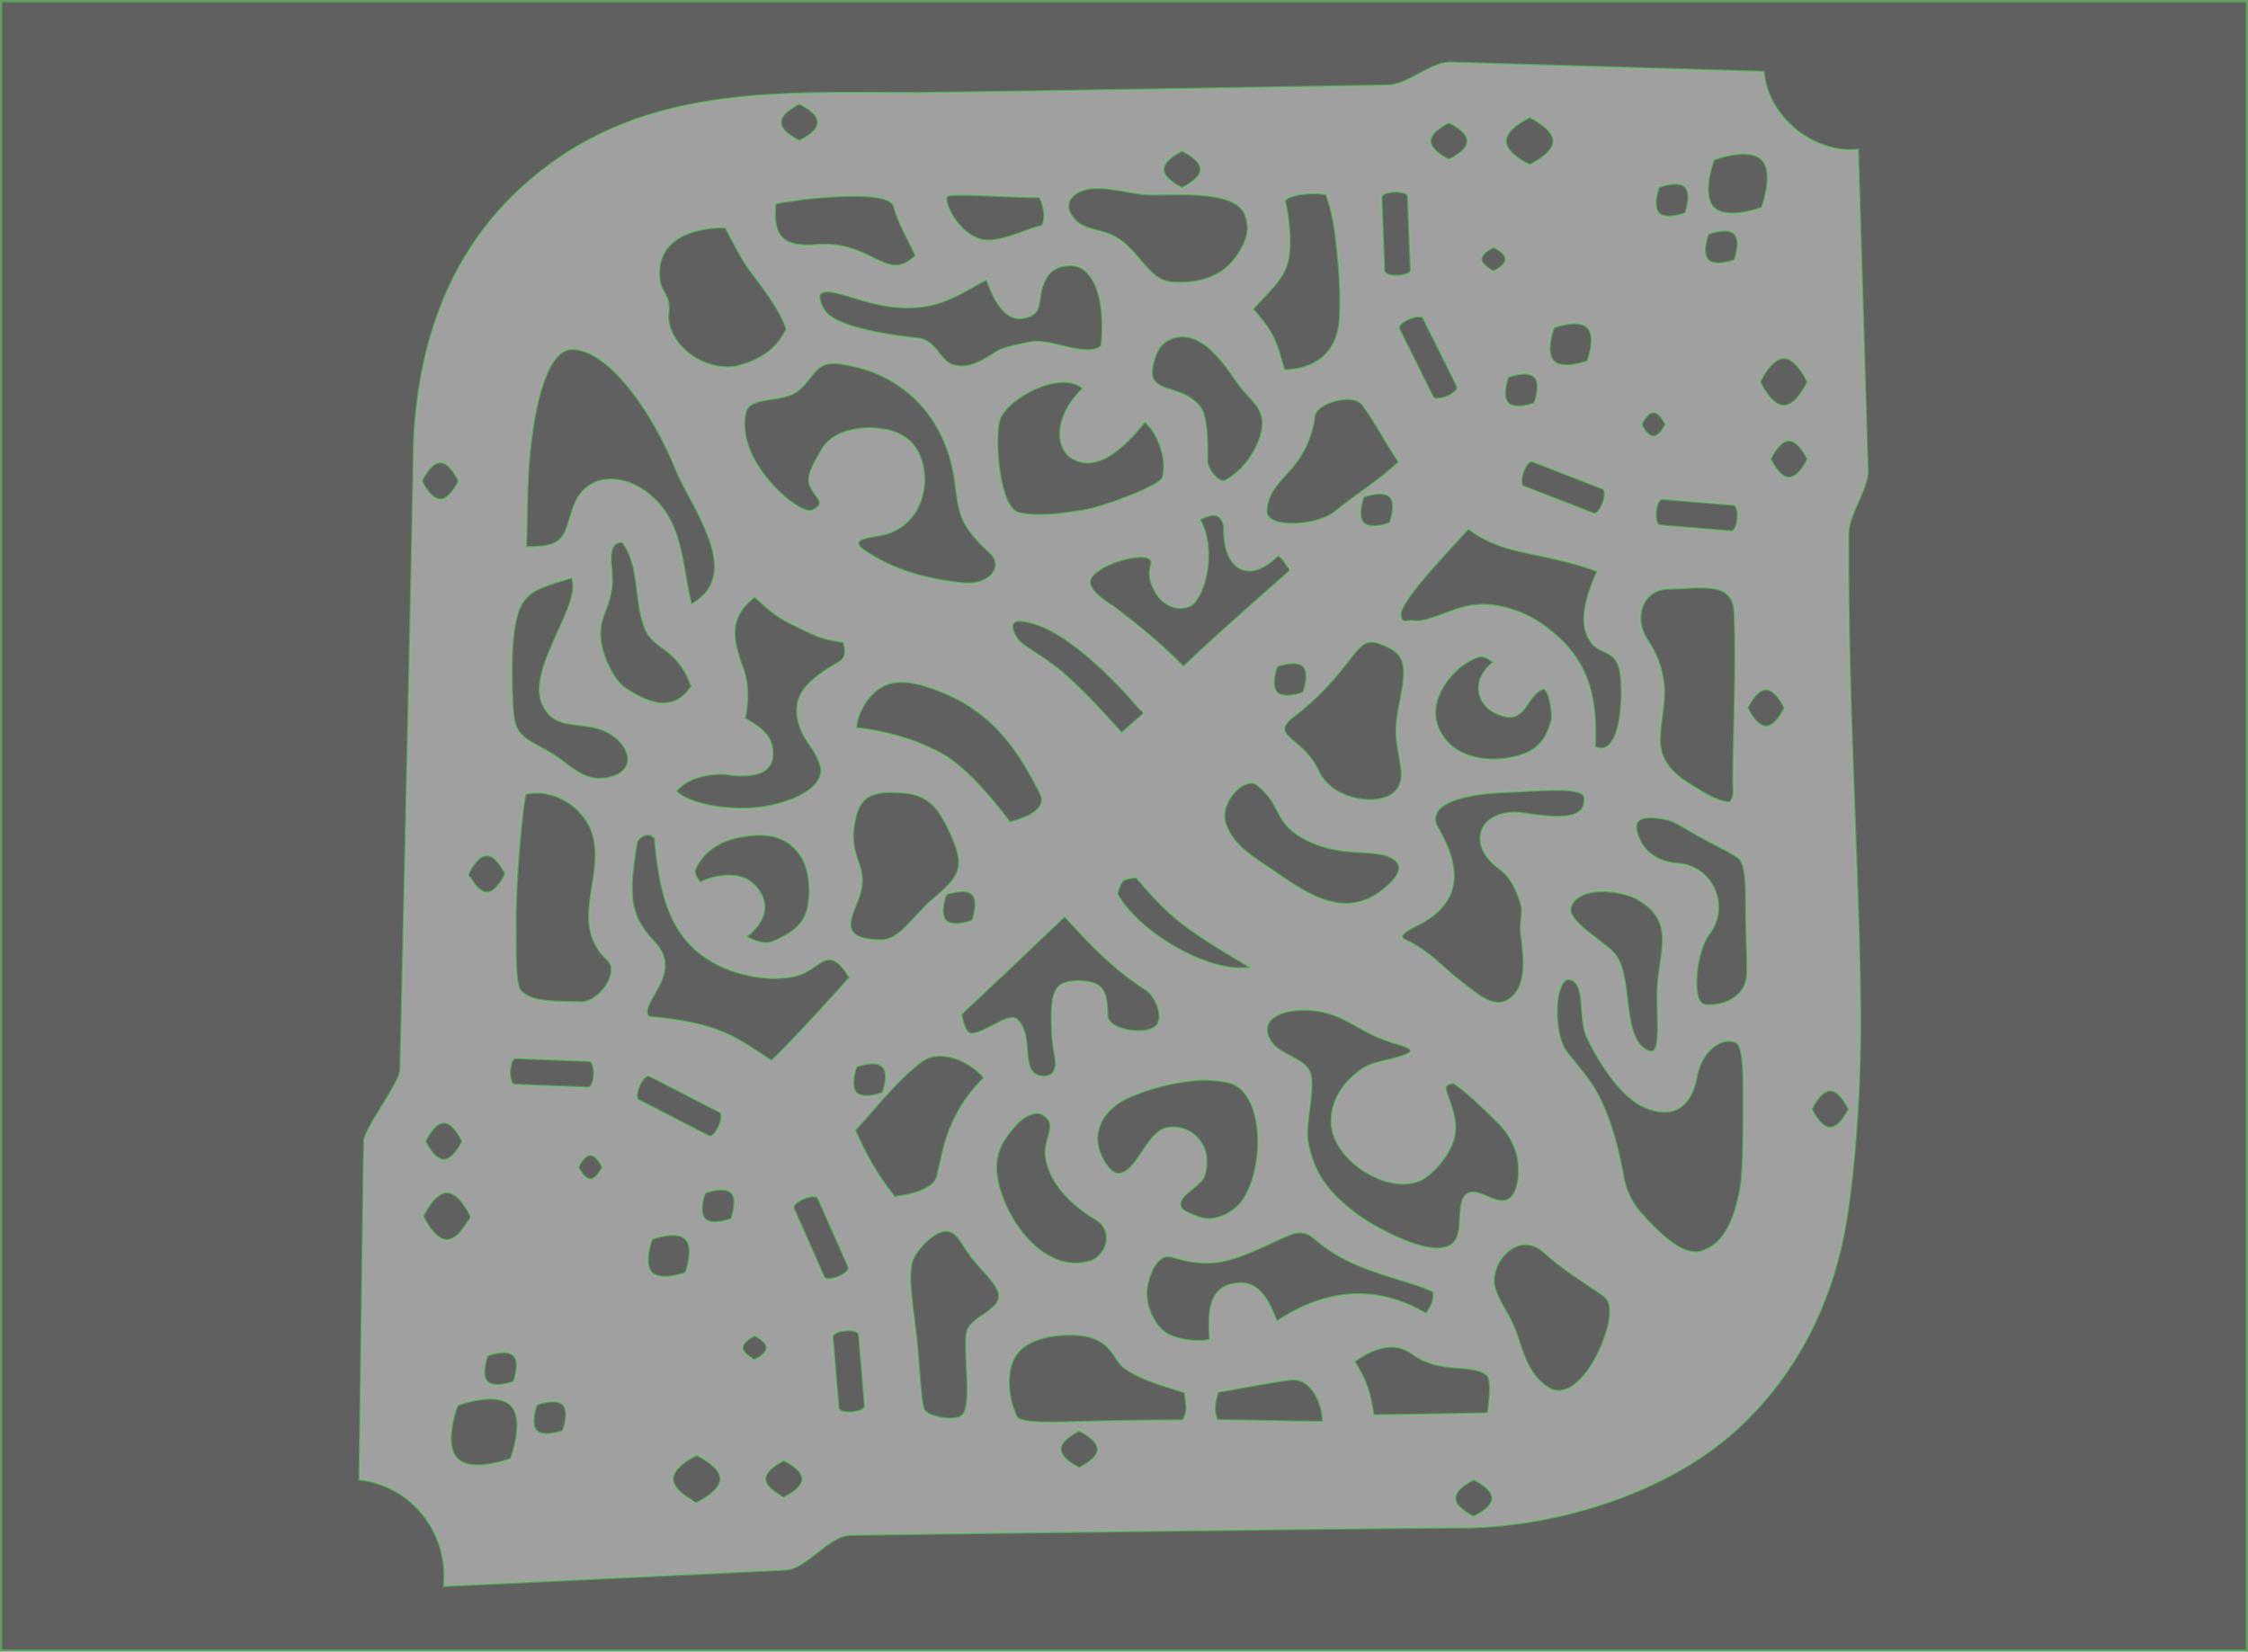 <svg xmlns="http://www.w3.org/2000/svg" viewBox="0 0 1025 753">
  <rect x="0" y="0" width="1025" height="753" fill="#808080" stroke="none"/>
  <title>FULL_MAP_SMALL</title>
  <g>
    <g style="opacity: 0.25">
      <path d="M.5.5v752h1024V.5ZM166.046,520.34c.326-6.048,16.276-26.407,16.557-32.577,0,0,5.846-255.478,6.166-286.158C190.857,155.881,205.112,115.086,238.861,84.71c51.653-46.492,114.783-42.291,179.481-42.341C437.089,42.355,632.973,38.969,632.973,38.969c9.338-.339,18.633-9.996,27.806-10.441l143.365,4.218c1.727,20.297,22.311,37.542,42.985,35.522L851.545,214.671c.223,7.842-8.714,20.085-8.776,28.141-.597,78.13,5.246,160.997,5.388,221.926.116,49.979-5.464,85.663-5.786,87.908-5.518,38.459-22.345,73.374-50.921,99.346-31.764,28.87-83.151,44.564-126.187,44.416-26.673-.091-277.805,3.333-277.805,3.333-9.877.484-19.659,15.278-29.283,15.88l-155.72,7.441c2.489-23.733-14.341-45.809-38.52-48.531Z" style="stroke: lime;stroke-miterlimit: 10"/>
      <g>
        <path d="M262.544,228.913c6.027-13.139,22.097-13.094,33.834-3.14,15.291,12.968,14.198,31.665,18.788,49.872,24.867-13.548.136-44.187-6.933-61.687-9.961-24.661-30.044-54.833-47.467-54.833-10.685,0-16.997,22.348-19.523,49.835-1.172,12.76-.922,29.566-1.455,40.426C260.868,250.025,256.762,241.518,262.544,228.913Z" style="stroke: lime;stroke-miterlimit: 10"/>
        <path d="M362.219,444.982c-9.588,2.129-22.679.481-33.541-4.569-23.816-11.073-27.758-33.842-30.044-58.038-2.133-3.383-6.579-1.785-8.21,1.238-4.985,28.208-2.115,35.093,8.388,46.474,12.978,14.064-8.533,27.779-2.963,33.529,33.007,2.967,40.282,9.97,55.941,20.119,11.828-11.24,35.67-38.041,35.67-38.041C377.033,428.841,374.602,442.233,362.219,444.982Z" style="stroke: lime;stroke-miterlimit: 10"/>
        <path d="M331.179,352.891s-14.946-1.493-22.946,7.713c4.74,5.241,18.14,8.171,31.166,8.07a62.579,62.579,0,0,0,21.863-4.24c8.77-3.529,14.906-9.042,12.799-15.706-2.105-6.659-6.295-10.463-8.406-15.311-3.093-7.099-3.215-14.487,1.956-20.295,3.607-4.052,8.527-7.52,14.756-11.038,3.076-1.738,3.662-4.421,2.36-9.413-10.805-1.491-13.081-3.113-22.543-7.666-8.3-3.994-11.074-6.651-18.039-13.008-12.793,9.918-9.967,20.122-5.511,32.58,2.929,8.188,2.359,16.514.889,22.966,8.682,4.934,13.333,8.902,12.622,17.447C351.153,356.903,331.179,352.891,331.179,352.891Z" style="stroke: lime;stroke-miterlimit: 10"/>
        <path d="M270.722,381.711c-3.03-12.747-17.198-22.825-31.052-19.803-1.185,2.639-5.027,39.711-4.566,62.754.093,4.653-.546,23.776,2.196,26.967,4.968,5.782,17.062,4.922,27.556,5.336,8.301.327,18.161-13.686,12.268-19.231C259.696,421.336,275.328,401.084,270.722,381.711Z" style="stroke: lime;stroke-miterlimit: 10"/>
        <path d="M422.07,312.765c-10.027-3.13-18.605-2.887-25.007,4.273-6.639,7.424-6.729,14.96-6.729,14.96s21.257,1.453,40.033,12.338c13.477,7.813,29.985,30.503,29.985,30.503s17.595-3.303,14.399-12.373C462.286,337.333,448.986,321.168,422.07,312.765Z" style="stroke: lime;stroke-miterlimit: 10"/>
        <path d="M426.337,409.258c13.061-10.817,13.806-15.585,5.807-32.175-4.587-9.514-9.601-14.819-19.923-15.69-10.118-.854-18.999-.692-21.854,9.945-5.515,20.543,6.698,22.133,1.126,37.802-3.305,9.295-10.193,19.522,10.607,19.524C410.456,428.664,416.778,417.175,426.337,409.258Z" style="stroke: lime;stroke-miterlimit: 10"/>
        <path d="M249.211,342.318c9.823,5.266,15.757,14.249,26.844,12.551,17.733-2.715,10.461-19.852-4.88-23.254-10.663-2.365-18.587-.133-23.527-10.136-8-16.201,18.625-46.332,13.038-58.209-12.187,3.983-20.573,5.036-24.275,15.135-3.66,9.985-3.256,27.708-2.94,38.472C233.979,334.148,235.354,334.89,249.211,342.318Z" style="stroke: lime;stroke-miterlimit: 10"/>
        <path d="M274.047,293.716c1.105,6.491,5.809,16.57,10.879,19.985,11.153,7.511,22.383,11.358,30.419-.733-6.756-19.251-18.023-15.972-21.867-28.331-4.228-13.594-1.74-26.393-9.6-37.564-8.533,0-4.178,11.87-4.978,19.939C277.73,278.806,271.996,281.664,274.047,293.716Z" style="stroke: lime;stroke-miterlimit: 10"/>
        <path d="M340.144,427.061s7.447,4.4,12.089,2.403c7.698-3.311,14.692-7.237,16.356-16.468,1.346-7.468.512-17.303-3.647-23.22-6.919-9.843-16.754-10.129-26.93-8.38-8.806,1.513-17.479,6.174-21.244,15.311-.714,1.733,2.4,5.608,2.4,5.608S335.679,394.214,344.5,404.184C355.57,416.695,340.144,427.061,340.144,427.061Z" style="stroke: lime;stroke-miterlimit: 10"/>
      </g>
      <g>
        <path d="M791.44,475.126c-7.665-2.981-16.016,5.473-17.785,15.314-2.649,14.745-11.407,20.183-24.889,13.708C738.499,499.217,728.335,482.944,723.7,472.814c-4.175-9.125-.154-25.291-8.178-26.348-6.756-.89-7.992,24.514-1.064,33.419,5.212,6.699,10.451,12.284,14.256,19.618,5.767,11.118,9.159,24.404,11.455,37.056a33.991,33.991,0,0,0,8.955,17.648c6.693,7.191,17.455,18.555,26.102,16.45,11.04-2.687,15.557-14.997,18.004-26.798,2.003-9.657,1.716-29.251,1.772-44.695C795.048,486.632,794.626,476.365,791.44,475.126Z" style="stroke: lime;stroke-miterlimit: 10"/>
        <path d="M648.144,420.757c-3.165,1.767-12.489,5.515-7.407,7.847,11.378,5.222,17.393,13.025,25.143,18.805,6.002,4.476,14.655,13.196,22.054,8.351,8.718-5.708,7.093-18.622,5.627-30.355-.601-4.811,1.191-9.424.018-13.26-3.547-11.608-7.707-14.497-10.459-16.595-8.285-6.318-9.686-13.756-6.354-19.049,2.592-4.117,9.606-6.815,16.94-5.773,13.834,1.966,29.867,4.349,28.749-7.048-.534-5.446-19.289-3.265-36.632-2.557-17.73.723-34.405,4.643-31.101,14.844C664.144,391.811,669.039,409.093,648.144,420.757Z" style="stroke: lime;stroke-miterlimit: 10"/>
        <path d="M758.532,312.075c.898,7.508-1.644,16.925-1.747,25.08-.115,9.104,5.293,15.345,13.91,20.565,5.17,3.132,11.987,7.936,17.977,8.114,2.498-2.556,1.65-5.798,1.661-8.777.092-23.038,1.684-54.915.522-78.313-.708-14.248-15.841-10.518-29.862-10.402-12.157.101-16.576,13.202-10.158,23.031C755.787,298.955,757.603,304.306,758.532,312.075Z" style="stroke: lime;stroke-miterlimit: 10"/>
        <path d="M644.571,283.173c5.656.909,14.539-4.237,24.094-6.604,11.172-2.767,25.397,1.754,34.321,8.039,20.905,14.723,25.24,31.841,24.242,55.954,13.16,6.171,13.561-29.65,10.978-36.769-2.847-7.847-8.523-5.531-12.684-11.135-5.364-7.225-3.417-18.169,2.903-32.268-10.336-3.885-21.855-6.209-32.69-8.488-10.197-2.144-18.788-5.166-26.214-10.939-12.579,13.588-31.837,34.059-30.954,39.558C639.277,284.942,641.425,282.668,644.571,283.173Z" style="stroke: lime;stroke-miterlimit: 10"/>
        <path d="M573.3,357.807c-5.561-4.439-18.223,7.918-14.356,18.295,3.797,10.19,13.302,15.186,23.586,22.301,14.422,9.977,31.303,21.003,48.37,7.116,7.832-6.372,8.916-10.939,4.741-13.827-7.865-5.441-22.341-.593-38.575-8.178C580.137,375.604,585.567,367.598,573.3,357.807Z" style="stroke: lime;stroke-miterlimit: 10"/>
        <path d="M628.648,293.182c-8.325-2.984-10.299,4.944-22.15,18.052a126.436,126.436,0,0,1-16.556,15.254c-3.348,2.596-4.564,4.45-4.411,6.114.402,4.362,10.21,7.425,15.691,19.142,3.95,8.444,13.545,12.556,22.095,12.977,8.892.437,16.654-3.176,15.761-13.145-.677-7.557-2.963-13.687-2.195-21.726.929-9.734,4.314-19.295,3.082-26.348C638.984,297.895,635.407,295.605,628.648,293.182Z" style="stroke: lime;stroke-miterlimit: 10"/>
        <path d="M764.944,393.769c15.467.89,24.356,19.227,14.044,32.402-5.494,7.02-8.533,31.333-1.483,32.045,7.855.793,18.749-3.228,19.171-14.078.24-6.163-.377-17.157-.504-27.759-.117-9.811.39-19.285-2.508-24.286-1.272-2.194-11.688-6.842-18.999-10.963-6.531-3.681-11.288-6.941-14.877-7.656-13.932-2.775-16.152,1.346-11.911,10.079C750.758,389.485,757.35,393.332,764.944,393.769Z" style="stroke: lime;stroke-miterlimit: 10"/>
        <path d="M681.042,301.905s-3.511-2.854-5.891-2.72c-2.164.122-7.702,3.173-10.473,5.746-8.84,8.208-14.96,20.632-5.807,32.252,6.08,7.719,17.95,10.398,28.682,8.576,11.793-2.002,17.098-6.623,19.911-17.209.845-3.18-1.255-15.552-4.03-14.48-8.472,3.274-7.467,17.803-21.807,10.801C674.003,321.149,670.338,310.257,681.042,301.905Z" style="stroke: lime;stroke-miterlimit: 10"/>
        <path d="M746.491,409.824c-6.757-3.868-26.068-6.713-30.223,3.344-2.867,6.938,16.141,16.425,20.41,22.438,8.153,11.482,2.103,39.185,15.438,43.737,6.429,2.195,2.712-19.594,3.96-31.807C757.765,431.006,762.989,419.268,746.491,409.824Z" style="stroke: lime;stroke-miterlimit: 10"/>
      </g>
      <g>
        <path d="M401.744,195.621c12.33,1.608,17.55,8.799,19.174,17.838,2.33,12.97-4.25,28.28-20.607,30.689-7.35,1.083-12.669,2.555-6.034,7.018,13.655,9.184,28.998,13.224,45.333,14.777,11.276,1.072,18.885-7.512,11.733-14.064-6.655-6.098-10.116-10.512-12.111-14.868-2.49-5.438-2.697-10.786-3.983-19.209-4.353-28.501-23.983-48.184-52.104-52.074-11.393-1.576-11.46,5.553-19.002,12.026-7.191,6.171-22.398,2.143-24.259,10.292-1.483,6.499-.101,15.014,5.26,23.775,5.588,9.132,16.169,19.569,23.53,21.094,2.143.444,5.092-2.108,5.224-3.304.289-2.632-4.934-6.035-4.992-10.8-.05-4.139,4.242-10.84,5.638-13.397C379.384,196.555,391.638,194.303,401.744,195.621Z" style="stroke: lime;stroke-miterlimit: 10"/>
        <path d="M404.093,139.351c-12.849-1.974-25.875-8.77-29.759-5.737-2.071,1.618.659,6.826,2.105,8.69,5.896,7.597,33.068,11.182,42.075,12.013,8.028.74,10.038,10.225,15.526,12.026,8.107,2.661,14.599-2.376,20.684-6.091,3.106-1.897,11.348-3.415,15.702-4.273,8.293-1.635,25.401,7.523,31.767,1.78,1.052-7.748,1.655-29.672-9.367-35.725-3.181-1.747-11.493-1.755-15.052,3.442-5.906,8.626-1.6,15.708-7.941,18.515-8.842,3.914-15.088-2.709-19.911-16.616-7.362,3.556-13.98,8.492-23.225,11.057C420.618,140.12,413.403,140.782,404.093,139.351Z" style="stroke: lime;stroke-miterlimit: 10"/>
        <path d="M493.906,177.106c-10.252-9.137-35.58,4.637-38.332,14.71-2.268,8.303-.264,40.362,9.244,42.168,9.882,1.878,19.518.204,28.834-1.175,9.648-1.428,35.404-11.351,36.503-14.972,2.46-8.106-2.151-20.916-8.204-25.586-12.125,15.147-22.858,21.935-32.36,17.013C480.926,204.775,480.571,189.756,493.906,177.106Z" style="stroke: lime;stroke-miterlimit: 10"/>
        <path d="M511.381,110.007c8.548,6.349,13.113,17.854,22.431,18.702,9.646.878,22.604-.661,30.41-12.209,4.427-6.55,6.289-12.387,3.332-19.187-5.073-11.666-35.497-8.08-45.166-8.748-5.895-.407-15.641-3.138-23.396-2.838-9.463.366-15.982,6.808-9.009,14.469C495.313,106.056,502.851,103.671,511.381,110.007Z" style="stroke: lime;stroke-miterlimit: 10"/>
        <path d="M599.284,189.862a44.32,44.32,0,0,1-8.209,20.748c-5.892,7.683-13.253,12.663-13.627,22.286-.333,8.572,23.239,7.09,31.29.48,9.76-8.014,19.693-13.8,29.154-22.782-6.097-8.78-10.624-18.263-16.735-26.215C616.931,178.879,600.021,183.438,599.284,189.862Z" style="stroke: lime;stroke-miterlimit: 10"/>
        <path d="M571.21,140.931c9.812,11.145,10.652,14.759,14.286,27.863,10.917-.303,17.395-4.435,21.112-9.748,3.104-4.437,4.282-9.267,4.509-17.455a207.782,207.782,0,0,0-1.294-26.875c-.858-8.632-1.875-17.148-5.09-26.177-4.711-.772-14.218-.819-18.99,2.663,1.957,8.402,2.828,18.256,1.875,25.362C586.239,126.839,578.867,132.064,571.21,140.931Z" style="stroke: lime;stroke-miterlimit: 10"/>
        <path d="M582.204,253.626c-13.763,13.207-24.582,4.977-24.015-13.482-1.433-7.492-6.494-5.565-11.241-3.41,8.479,15.079,1.482,37.07-4.599,39.59-5.38,2.229-12.358-.424-15.648-6.873-1.877-3.68-3.264-6.459-1.757-12.409,1.849-7.301-24.017-.913-27.688,6.713-2.599,5.397,10.029,12.574,10.029,12.574s20.439,15.033,32.237,27.773c16.023-15.318,48.745-43.895,48.745-43.895S583.881,252.017,582.204,253.626Z" style="stroke: lime;stroke-miterlimit: 10"/>
        <path d="M304.737,142.805c-1.402,12.983,14.859,27.003,30.933,24.331,10.201-2.486,18.165-7.212,22.993-16.972-2.722-9.473-12.886-21.666-17.606-28.282-3.269-4.581-10.246-18.244-10.246-18.244S298.1,102.096,300.639,127.258C301.316,133.973,305.685,134.023,304.737,142.805Z" style="stroke: lime;stroke-miterlimit: 10"/>
        <path d="M538.761,153.371c-4.893.188-9.723,2.369-12.033,8.976-6.915,19.779,11.136,10.925,20.546,23.452,3.137,4.176,3.18,15.632,3.151,24.301-.013,3.899,5.286,10.725,8.636,8.883,9.3-5.115,16.182-16.876,16.707-25.028.573-8.903-6.599-12.189-12.125-20.449C555.833,161.832,547.764,153.025,538.761,153.371Z" style="stroke: lime;stroke-miterlimit: 10"/>
        <path d="M372.293,111.71c25.719-2.047,31.788,18.089,45.263,4.866-3.545-7.952-7.961-15.021-9.945-22.551-2.349-8.919-46.994-2.966-54.044-1.306C351.789,109.098,358.385,112.817,372.293,111.71Z" style="stroke: lime;stroke-miterlimit: 10"/>
        <path d="M471.374,284.192c-10.497-3.073-11.259.207-8.296,6.022,2.553,5.012,14.222,9.139,25.719,20.414,7.627,6.755,22.613,23.615,22.613,23.615l10.098-8.898S493.592,290.696,471.374,284.192Z" style="stroke: lime;stroke-miterlimit: 10"/>
        <path d="M447.078,109.217c8.229,2.223,20.049-4.51,28.231-6.291,1.727-4.428.778-8.517-1.209-13.056-15.632,0-41.498-2.251-42.43-.237C430.098,93.032,437.316,106.58,447.078,109.217Z" style="stroke: lime;stroke-miterlimit: 10"/>
      </g>
      <g>
        <path d="M596.167,520.023c2.606,15.065,9.354,23.578,21.524,33.001,7.558,5.852,39.453,24.398,46.32,11.996,3.322-5.999.012-18.008,5.368-20.829,4.499-2.369,11.015,4.051,16.499,3.317,7.684-1.029,7.674-16.662,5.291-23.075-3.077-8.282-6.75-11.484-11.52-16.031-4.522-4.31-10.03-10.044-16.951-14.764-1.948.425-3.832.939-3.564,2.767.583,3.975,4.619,10.799,4.332,18.434-.247,6.583-4.601,14.482-12.312,20.967-13.295,11.18-40.932-4.186-43.719-21.383-1.949-12.025,6.34-23.313,16.439-28.509,5.51-2.835,30.394-5.302,13.687-9.912-18.597-5.131-22.742-13.55-38.244-15.398-11.582-1.38-24.302,2.249-21.253,11.483,3.103,9.398,16.568,9.491,19.207,17.054C599.645,495.951,594.896,512.675,596.167,520.023Z" style="stroke: lime;stroke-miterlimit: 10"/>
        <path d="M650.334,599.026c2.537-3.921,3.767-6.408,3.312-10.198-2.332-.935-4.83-2.112-7.428-2.952-7.597-2.454-15.332-4.598-22.784-7.411-8.384-3.165-16.412-7.177-23.484-13.429-4.107-3.631-7.619-4.058-12.553-1.933-10.609,4.571-20.564,10.185-31.028,12.009-6.861,1.196-13.941.357-21.566-2.054-7.594-2.401-11.009,8.81-11.853,13.546-1.293,7.259,2.421,16.589,8.172,20.864,4.44,3.3,15.071,4.861,20.572,3.369-.449-10.466-1.246-22.535,9.672-25.22,11.325-2.785,16.278,5.129,20.749,16.917,11.595-7.703,23.39-12.005,35.265-12.453C628.329,589.668,639.345,592.532,650.334,599.026Z" style="stroke: lime;stroke-miterlimit: 10"/>
        <path d="M512.215,623.187c-5.253-4.138-5.226-14.73-24.556-14.73-8.657,0-17.92,2.065-23.092,7.533-6.203,6.557-5.725,20.233-1.059,29.877,1.747,3.61,18.134,2.68,35.301,2.237,18.051-.465,36.963-.541,40.619-.541,2.709-5.17,1.215-7.787.815-12.782C531.635,632.047,519.32,628.784,512.215,623.187Z" style="stroke: lime;stroke-miterlimit: 10"/>
        <path d="M538.837,551.148c.903,1.331,8.428,4.477,11.53,4.629,5.116.25,13.275-2.736,17.6-10.504,9.419-16.916,7.768-49.066-8.46-51.966-9.552-1.707-14.835-1.151-23.358.359A102.465,102.465,0,0,0,516.418,499.491c-11.732,4.623-17.218,13.278-16.007,22.104.727,5.295,5.489,13.681,9.6,13.53,8.579-.315,12.827-19.076,22.222-20.83,10.531-1.965,21.333,7.655,16.711,22.076C547.514,540.835,535.036,545.547,538.837,551.148Z" style="stroke: lime;stroke-miterlimit: 10"/>
        <path d="M497.788,448.073c6.132,1.588,6.89,6.583,7.127,15.069.189,6.755,18.35,9.384,22.519,4.391,3.488-4.178-.622-13.66-5.096-16.497-14.173-8.989-24.971-20.236-36.859-33.351-16.114,15.394-47.17,44.626-47.17,44.626s1.172,7.763,3.674,8.783c4.848,1.976,17.507-9.73,21.57-6.29,6.242,5.284,3.403,16.771,6.4,22.669,2.203,4.334,8.736,4.051,10.311,1.543,2.874-4.577-.348-8.595-.55-19.401-.136-7.289-.657-15.324,2.742-19.41C485.112,447.013,492.807,446.783,497.788,448.073Z" style="stroke: lime;stroke-miterlimit: 10"/>
        <path d="M729.248,589.31c-8.888-6.094-16.893-10.884-24.92-18.242-12.48-11.44-26.182,5.689-22.712,16.407,2.248,6.944,6.87,12.576,9.29,19.22,3.451,9.473,5.365,19.533,14.661,25.813,8.608,5.815,18.199-4.587,23.82-16.919,3.345-7.339,5.742-15.361,4.427-21.056C733.204,591.891,731.267,590.693,729.248,589.31Z" style="stroke: lime;stroke-miterlimit: 10"/>
        <path d="M431.67,561.178c-5.701-.368-14.404,8.82-15.915,14.159-2.071,7.319.515,20.919,1.929,34.046,1.73,16.063,2.055,31.419,3.801,33.697,2.407,3.141,14.396,5.421,17.533,2.023,4.833-5.236-.237-31.66,2.193-38.588,2.164-6.172,14.059-8.781,14.4-15.489.252-4.957-7.962-11.858-12.475-17.778C438.215,566.794,436.756,561.506,431.67,561.178Z" style="stroke: lime;stroke-miterlimit: 10"/>
        <path d="M427.388,536.193c1.787-7.432,3.099-15.196,6.001-22.01,4.048-9.505,7.93-15.085,15.347-22.823-6.542-7.993-20.165-13.524-28.282-7.624-12.555,9.127-24.825,25.843-30.685,31.401,5.097,11.559,9.735,20.006,18.019,30.492C407.789,545.629,425.417,544.39,427.388,536.193Z" style="stroke: lime;stroke-miterlimit: 10"/>
        <path d="M496.075,575.392c8.795-2.167,12.37-14.361,3.507-19.582-11.461-6.751-20.967-16.698-22.672-28.361-1.215-8.315,6.08-14.63-1.184-19.192-4.079-2.561-9.597,1.346-12.472,4.452-9.401,10.155-11.524,18.669-6.219,33.134C463.088,562.349,478.384,579.751,496.075,575.392Z" style="stroke: lime;stroke-miterlimit: 10"/>
        <path d="M643.912,617.147c-7.93-5.801-17.372-3.079-26.421,3.559,5.211,8.36,7.027,13.439,8.739,24.488,19.044-.1,52.187-.857,52.187-.857s2.483-15.063-.373-17.431C671.095,621.143,656.785,626.564,643.912,617.147Z" style="stroke: lime;stroke-miterlimit: 10"/>
        <path d="M588.519,628.952c-10.183,1.217-22.67,3.886-33.145,5.594-1.559,4.317-2.323,8.866-.316,12.957,15.614,0,30.896.712,48.134.712C603.191,639.259,597.571,627.87,588.519,628.952Z" style="stroke: lime;stroke-miterlimit: 10"/>
        <path d="M509.477,407.815c10.098,17.811,42.345,36.587,60.82,33.281-32.29-19.238-36.679-23.132-52.158-41.064,0,0-4.879.377-6.1,1.353C510.689,402.465,509.11,407.596,509.477,407.815Z" style="stroke: lime;stroke-miterlimit: 10"/>
      </g>
      <g>
        <path d="M382.274,641.89c.288,3.35,12.403,2.305,12.115-1.046-.146-1.702-2.549-30.619-2.696-32.32-.288-3.35-12.403-2.305-12.115,1.046C379.725,611.272,382.127,640.189,382.274,641.89Z" style="stroke: lime;stroke-miterlimit: 10"/>
        <path d="M323.235,518.004c3.09,1.317,7.852-9.887,4.762-11.204-1.569-.669-30.315-15.644-31.884-16.313-3.09-1.317-7.852,9.887-4.762,11.204C292.92,502.36,321.665,517.335,323.235,518.004Z" style="stroke: lime;stroke-miterlimit: 10"/>
        <path d="M375.634,582.127c1.259,3.117,12.532-1.448,11.273-4.565-.639-1.583-13.13-29.56-13.769-31.144-1.259-3.117-12.532,1.448-11.273,4.565C362.504,552.567,374.995,580.544,375.634,582.127Z" style="stroke: lime;stroke-miterlimit: 10"/>
        <path d="M235.243,482.401c-3.355-.137-3.849,12.03-.494,12.167,1.704.069,31.662,1.208,33.366,1.278,3.355.137,3.849-12.03.494-12.167C266.905,483.609,236.947,482.471,235.243,482.401Z" style="stroke: lime;stroke-miterlimit: 10"/>
      </g>
      <g>
        <path d="M790.322,230.143c3.35.288,2.305,12.403-1.046,12.115-1.702-.146-30.619-2.549-32.32-2.696-3.35-.288-2.305-12.403,1.046-12.115C759.704,227.593,788.621,229.996,790.322,230.143Z" style="stroke: lime;stroke-miterlimit: 10"/>
        <path d="M664.436,176.103c1.317,3.09-9.887,7.852-11.204,4.762-.669-1.569-14.644-29.315-15.313-30.884-1.317-3.09,9.887-7.852,11.204-4.762C649.792,146.789,663.767,174.534,664.436,176.103Z" style="stroke: lime;stroke-miterlimit: 10"/>
        <path d="M730.598,222.666c3.173,1.112-.86,12.586-4.033,11.474-1.612-.565-30.142-11.733-31.754-12.297-3.173-1.112.86-12.586,4.033-11.474C700.456,210.934,728.986,222.102,730.598,222.666Z" style="stroke: lime;stroke-miterlimit: 10"/>
        <path d="M629.833,90.112c-.137-3.355,12.03-3.849,12.167-.494.069,1.704,1.208,31.662,1.278,33.366.137,3.355-12.03,3.849-12.167.494C631.041,121.773,629.902,91.816,629.833,90.112Z" style="stroke: lime;stroke-miterlimit: 10"/>
      </g>
      <g>
        <path d="M843,505.65s-3.806,8.5-8.5,8.5-8.5-8.5-8.5-8.5,3.806-8.5,8.5-8.5S843,505.65,843,505.65Z" style="stroke: lime;stroke-miterlimit: 10"/>
        <path d="M813.732,322.745s-3.806,8.5-8.5,8.5-8.5-8.5-8.5-8.5,3.806-8.5,8.5-8.5S813.732,322.745,813.732,322.745Z" style="stroke: lime;stroke-miterlimit: 10"/>
        <path d="M671.971,691.515s8.5-3.806,8.5-8.5-8.5-8.5-8.5-8.5-8.5,3.806-8.5,8.5S671.971,691.515,671.971,691.515Z" style="stroke: lime;stroke-miterlimit: 10"/>
        <path d="M492.066,669.247s8.5-3.806,8.5-8.5-8.5-8.5-8.5-8.5-8.5,3.806-8.5,8.5S492.066,669.247,492.066,669.247Z" style="stroke: lime;stroke-miterlimit: 10"/>
        <path d="M824.232,209.293s-3.806,8.5-8.5,8.5-8.5-8.5-8.5-8.5,3.806-8.5,8.5-8.5S824.232,209.293,824.232,209.293Z" style="stroke: lime;stroke-miterlimit: 10"/>
        <path d="M699.667,171.817c3.319,3.319,0,12.021,0,12.021s-8.701,3.319-12.021,0,0-12.021,0-12.021S696.347,168.497,699.667,171.817Z" style="stroke: lime;stroke-miterlimit: 10"/>
        <path d="M669.178,64.327c0,4.694-8.5,8.5-8.5,8.5s-8.5-3.806-8.5-8.5,8.5-8.5,8.5-8.5S669.178,59.633,669.178,64.327Z" style="stroke: lime;stroke-miterlimit: 10"/>
        <path d="M768.417,85.223c3.319,3.319,0,12.021,0,12.021s-8.701,3.319-12.021,0,0-12.021,0-12.021S765.097,81.904,768.417,85.223Z" style="stroke: lime;stroke-miterlimit: 10"/>
        <path d="M790.883,106.596c3.319,3.319,0,12.021,0,12.021s-8.701,3.319-12.021,0,0-12.021,0-12.021S787.563,103.276,790.883,106.596Z" style="stroke: lime;stroke-miterlimit: 10"/>
        <path d="M686.55,118.162c0,3.069-5.556,5.556-5.556,5.556s-5.556-2.488-5.556-5.556,5.556-5.556,5.556-5.556S686.55,115.094,686.55,118.162Z" style="stroke: lime;stroke-miterlimit: 10"/>
        <path d="M759.463,193.496s-2.488,5.556-5.556,5.556-5.556-5.556-5.556-5.556,2.488-5.556,5.556-5.556S759.463,193.496,759.463,193.496Z" style="stroke: lime;stroke-miterlimit: 10"/>
        <path d="M723.855,149.303c4.254,4.254,0,15.405,0,15.405s-11.151,4.254-15.405,0,0-15.405,0-15.405S719.601,145.049,723.855,149.303Z" style="stroke: lime;stroke-miterlimit: 10"/>
        <path d="M708.336,64.327c0,6.016-10.893,10.893-10.893,10.893s-10.893-4.877-10.893-10.893,10.893-10.893,10.893-10.893S708.336,58.311,708.336,64.327Z" style="stroke: lime;stroke-miterlimit: 10"/>
        <path d="M824.232,174.114s-4.877,10.893-10.893,10.893-10.893-10.893-10.893-10.893,4.877-10.893,10.893-10.893S824.232,174.114,824.232,174.114Z" style="stroke: lime;stroke-miterlimit: 10"/>
        <path d="M803.339,72.754c6.057,6.057,0,21.933,0,21.933s-15.876,6.057-21.933,0,0-21.933,0-21.933S797.282,66.697,803.339,72.754Z" style="stroke: lime;stroke-miterlimit: 10"/>
        <path d="M193.865,520.3s3.806-8.5,8.5-8.5,8.5,8.5,8.5,8.5-3.806,8.5-8.5,8.5S193.865,520.3,193.865,520.3Z" style="stroke: lime;stroke-miterlimit: 10"/>
        <path d="M321.43,543.755s8.701-3.319,12.021,0,0,12.021,0,12.021-8.701,3.319-12.021,0S321.43,543.755,321.43,543.755Z" style="stroke: lime;stroke-miterlimit: 10"/>
        <path d="M348.919,674.265c0-4.694,8.5-8.5,8.5-8.5s8.5,3.806,8.5,8.5-8.5,8.5-8.5,8.5S348.919,678.96,348.919,674.265Z" style="stroke: lime;stroke-miterlimit: 10"/>
        <path d="M244.68,652.369c-3.319-3.319,0-12.021,0-12.021s8.701-3.319,12.021,0,0,12.021,0,12.021S247.999,655.689,244.68,652.369Z" style="stroke: lime;stroke-miterlimit: 10"/>
        <path d="M222.214,629.997c-3.319-3.319,0-12.021,0-12.021s8.701-3.319,12.021,0,0,12.021,0,12.021S225.533,633.316,222.214,629.997Z" style="stroke: lime;stroke-miterlimit: 10"/>
        <path d="M338.547,614.43c0-3.069,5.556-5.556,5.556-5.556s5.556,2.488,5.556,5.556-5.556,5.556-5.556,5.556S338.547,617.499,338.547,614.43Z" style="stroke: lime;stroke-miterlimit: 10"/>
        <path d="M263.634,532.097s2.488-5.556,5.556-5.556,5.556,5.556,5.556,5.556-2.488,5.556-5.556,5.556S263.634,532.097,263.634,532.097Z" style="stroke: lime;stroke-miterlimit: 10"/>
        <path d="M297.242,564.884s11.151-4.254,15.405,0,0,15.405,0,15.405-11.151,4.254-15.405,0S297.242,564.884,297.242,564.884Z" style="stroke: lime;stroke-miterlimit: 10"/>
        <path d="M306.76,674.265c0-6.016,10.893-10.893,10.893-10.893s10.893,4.877,10.893,10.893-10.893,10.893-10.893,10.893S306.76,680.282,306.76,674.265Z" style="stroke: lime;stroke-miterlimit: 10"/>
        <path d="M192.865,554.479s4.877-10.893,10.893-10.893,10.893,10.893,10.893,10.893S209.774,565.372,203.758,565.372,192.865,554.479,192.865,554.479Z" style="stroke: lime;stroke-miterlimit: 10"/>
        <path d="M208.502,640.65s17.694-6.75,24.444,0,0,24.444,0,24.444-17.694,6.75-24.444,0S208.502,640.65,208.502,640.65Z" style="stroke: lime;stroke-miterlimit: 10"/>
        <path d="M390.461,498.267c3.319,3.319,12.021,0,12.021,0s3.319-8.701,0-12.021-12.021,0-12.021,0S387.141,494.947,390.461,498.267Z" style="stroke: lime;stroke-miterlimit: 10"/>
        <path d="M431.32,419.788c3.319,3.319,12.021,0,12.021,0s3.319-8.701,0-12.021-12.021,0-12.021,0S428.001,416.468,431.32,419.788Z" style="stroke: lime;stroke-miterlimit: 10"/>
        <path d="M594.278,315.776s3.319-8.701,0-12.021-12.021,0-12.021,0-3.319,8.701,0,12.021S594.278,315.776,594.278,315.776Z" style="stroke: lime;stroke-miterlimit: 10"/>
        <path d="M633.731,238.474s3.319-8.701,0-12.021-12.021,0-12.021,0-3.319,8.701,0,12.021S633.731,238.474,633.731,238.474Z" style="stroke: lime;stroke-miterlimit: 10"/>
        <path d="M364.471,64.265s8.5-3.806,8.5-8.5-8.5-8.5-8.5-8.5-8.5,3.806-8.5,8.5S364.471,64.265,364.471,64.265Z" style="stroke: lime;stroke-miterlimit: 10"/>
        <path d="M538.971,85.705s8.5-3.806,8.5-8.5-8.5-8.5-8.5-8.5-8.5,3.806-8.5,8.5S538.971,85.705,538.971,85.705Z" style="stroke: lime;stroke-miterlimit: 10"/>
        <path d="M200.721,227.765c4.694,0,8.5-8.5,8.5-8.5s-3.806-8.5-8.5-8.5-8.5,8.5-8.5,8.5S196.027,227.765,200.721,227.765Z" style="stroke: lime;stroke-miterlimit: 10"/>
        <path d="M221.971,406.919c4.694,0,8.5-8.5,8.5-8.5s-3.806-8.5-8.5-8.5-8.5,8.5-8.5,8.5S217.277,406.919,221.971,406.919Z" style="stroke: lime;stroke-miterlimit: 10"/>
      </g>
    </g>
    <path id="MAP" d="M851.545,214.671,847.13,68.268c-20.674,2.02-41.259-15.225-42.985-35.522L660.779,28.527c-9.173.445-18.468,10.102-27.806,10.441,0,0-195.884,3.386-214.631,3.401-64.697.049-127.828-4.151-179.481,42.34-33.748,30.376-48.004,71.171-50.091,116.895-.32,30.68-6.166,286.158-6.166,286.158-.281,6.17-16.231,26.529-16.557,32.577l-2.11,154.19c24.179,2.722,41.009,24.798,38.52,48.531L358.176,715.621c9.624-.602,19.406-15.396,29.283-15.88,0,0,251.132-3.424,277.805-3.333,43.036.148,94.423-15.546,126.187-44.416,28.576-25.972,45.403-60.887,50.921-99.346.322-2.245,5.903-37.929,5.786-87.908-.142-60.929-5.985-143.795-5.388-221.926C842.831,234.755,851.768,222.513,851.545,214.671ZM781.406,72.754s15.877-6.057,21.933,0,0,21.933,0,21.933-15.876,6.057-21.933,0S781.406,72.754,781.406,72.754ZM778.862,106.596s8.701-3.32,12.021,0c3.319,3.319,0,12.021,0,12.021s-8.701,3.319-12.021,0S778.862,106.596,778.862,106.596Zm10.415,135.661c-1.702-.146-30.619-2.549-32.321-2.696-3.35-.288-2.305-12.403,1.046-12.115,1.702.146,30.619,2.549,32.32,2.696C793.673,230.431,792.627,242.546,789.277,242.257Zm-32.881-157.034s8.701-3.319,12.021,0,0,12.021,0,12.021-8.701,3.319-12.021,0C753.076,93.925,756.396,85.223,756.396,85.223Zm-2.49,102.716c3.069,0,5.556,5.556,5.556,5.556s-2.488,5.556-5.556,5.556-5.556-5.556-5.556-5.556S750.838,187.939,753.906,187.939Zm7.088,80.403c14.021-.116,29.154-3.846,29.862,10.402,1.162,23.398-.43,55.276-.522,78.313-.012,2.979.836,6.221-1.661,8.777-5.99-.179-12.807-4.982-17.977-8.114-8.617-5.22-14.025-11.461-13.91-20.565.103-8.155,2.645-17.572,1.747-25.08-.93-7.769-2.745-13.12-7.696-20.702C744.419,281.545,748.838,268.443,760.995,268.342ZM726.565,234.14c-1.612-.565-30.142-11.733-31.754-12.297-3.173-1.112.86-12.585,4.033-11.474,1.612.565,30.142,11.733,31.754,12.297C733.771,223.778,729.738,235.252,726.565,234.14Zm-38.919-50.302c-3.319-3.32,0-12.021,0-12.021s8.701-3.319,12.021,0,0,12.021,0,12.021S690.965,187.157,687.646,183.838Zm36.209-34.535c4.254,4.254,0,15.405,0,15.405s-11.151,4.254-15.405,0,0-15.405,0-15.405S719.601,145.049,723.855,149.303Zm-26.412-95.869s10.893,4.877,10.893,10.893-10.893,10.893-10.893,10.893-10.893-4.877-10.893-10.893S697.443,53.434,697.443,53.434Zm-16.45,59.172s5.556,2.488,5.556,5.556-5.556,5.556-5.556,5.556-5.556-2.488-5.556-5.556S680.993,112.606,680.993,112.606Zm14.742,139.297c10.834,2.278,22.353,4.603,32.69,8.488-6.32,14.099-8.267,25.043-2.903,32.268,4.161,5.604,9.836,3.288,12.684,11.135,2.583,7.119,2.183,42.94-10.978,36.769.999-24.113-3.336-41.231-24.242-55.954-8.924-6.285-23.148-10.806-34.321-8.039-9.555,2.366-18.437,7.512-24.094,6.604-3.146-.505-5.294,1.769-6.005-2.652-.883-5.498,18.376-25.97,30.954-39.558C676.947,246.737,685.538,249.759,695.735,251.903ZM752.116,479.343c-13.334-4.552-7.285-32.255-15.438-43.737-4.27-6.013-23.277-15.499-20.41-22.438,4.155-10.056,23.466-7.212,30.223-3.344,16.498,9.444,11.274,21.181,9.585,37.712C754.828,459.749,758.544,481.538,752.116,479.343Zm-68.995-83.794c2.751,2.098,6.912,4.987,10.459,16.595,1.172,3.836-.62,8.449-.018,13.26,1.466,11.733,3.091,24.646-5.627,30.355-7.399,4.845-16.052-3.875-22.054-8.351-7.75-5.78-13.765-13.583-25.143-18.805-5.082-2.333,4.242-6.08,7.407-7.847,20.895-11.663,16-28.946,6.578-44.791-3.304-10.201,13.371-14.12,31.101-14.844,17.343-.708,36.098-2.889,36.632,2.557,1.118,11.396-14.915,9.014-28.749,7.048-7.334-1.042-14.348,1.656-16.94,5.773C673.435,381.793,674.835,389.231,683.121,395.549Zm-85.852,93.592c-2.639-7.564-16.104-7.656-19.207-17.054-3.049-9.234,9.671-12.864,21.253-11.483,15.502,1.848,19.647,10.267,38.244,15.398,16.707,4.61-8.177,7.077-13.687,9.912-10.099,5.196-18.389,16.484-16.439,28.509,2.788,17.197,30.424,32.563,43.719,21.383,7.711-6.485,12.065-14.384,12.312-20.967.287-7.635-3.749-14.459-4.332-18.434-.268-1.828,1.616-2.342,3.564-2.767,6.921,4.72,12.429,10.454,16.951,14.764,4.77,4.546,8.443,7.748,11.52,16.031,2.382,6.413,2.393,22.046-5.291,23.075-5.484.734-12-5.686-16.499-3.317-5.356,2.82-2.046,14.83-5.368,20.829-6.867,12.402-38.762-6.144-46.32-11.996-12.17-9.423-18.917-17.936-21.524-33.001C594.896,512.675,599.645,495.951,597.269,489.141Zm-65.036,25.154c-9.395,1.753-13.644,20.514-22.222,20.829-4.111.151-8.873-8.235-9.6-13.53-1.211-8.826,4.275-17.481,16.007-22.104a102.471,102.471,0,0,1,19.73-5.825c8.523-1.51,13.807-2.066,23.358-.359,16.228,2.9,17.879,35.05,8.46,51.966-4.325,7.768-12.484,10.754-17.6,10.504-3.102-.151-10.626-3.297-11.53-4.629-3.801-5.6,8.677-10.313,10.108-14.777C553.567,521.951,542.765,512.33,532.233,514.296Zm-52.52-44.681c.202,10.806,3.424,14.824.55,19.401-1.575,2.508-8.109,2.791-10.311-1.543-2.997-5.898-.158-17.385-6.4-22.669-4.063-3.44-16.722,8.266-21.57,6.29-2.502-1.02-3.674-8.783-3.674-8.783s31.056-29.232,47.17-44.626c11.888,13.115,22.687,24.362,36.859,33.351,4.474,2.838,8.585,12.32,5.096,16.497-4.169,4.993-22.33,2.364-22.519-4.391-.237-8.486-.995-13.481-7.127-15.069-4.982-1.29-12.676-1.06-15.333,2.132C479.056,454.29,479.577,462.325,479.713,469.614ZM402.1,428.663c-20.801-.002-13.913-10.229-10.607-19.524,5.572-15.669-6.641-17.258-1.126-37.802,2.856-10.637,11.737-10.799,21.854-9.945,10.322.871,15.336,6.177,19.923,15.69,7.999,16.59,7.253,21.358-5.807,32.175C416.778,417.175,410.456,428.664,402.1,428.663Zm.381,69.604s-8.701,3.32-12.021,0c-3.319-3.319,0-12.021,0-12.021s8.701-3.319,12.021,0S402.481,498.266,402.481,498.266ZM365.656,333.417c2.112,4.848,6.301,8.652,8.406,15.311,2.107,6.664-4.029,12.177-12.799,15.706a62.579,62.579,0,0,1-21.863,4.24c-13.026.101-26.425-2.829-31.166-8.07,8-9.206,22.946-7.713,22.946-7.713s19.974,4.012,20.965-7.902c.711-8.545-3.94-12.513-12.622-17.447,1.47-6.452,2.04-14.778-.889-22.966-4.456-12.457-7.282-22.662,5.511-32.58,6.965,6.357,9.739,9.014,18.039,13.008,9.462,4.554,11.738,6.175,22.543,7.667,1.302,4.992.716,7.675-2.36,9.413-6.229,3.518-11.148,6.986-14.756,11.038C362.44,318.93,362.563,326.317,365.656,333.417ZM344.5,404.184c-8.821-9.97-25.333-1.869-25.333-1.869s-3.114-3.875-2.4-5.608c3.765-9.136,12.439-13.798,21.244-15.311,10.176-1.748,20.011-1.463,26.93,8.38,4.159,5.917,4.993,15.752,3.647,23.22-1.663,9.231-8.658,13.157-16.356,16.468-4.642,1.997-12.089-2.403-12.089-2.403S355.57,416.695,344.5,404.184ZM283.878,247.072c7.86,11.171,5.372,23.97,9.6,37.564,3.844,12.359,15.111,9.08,21.867,28.331-8.036,12.092-19.265,8.245-30.419.733-5.07-3.414-9.774-13.494-10.879-19.985-2.051-12.052,3.684-14.909,4.853-26.705C279.7,258.942,275.344,247.072,283.878,247.072Zm90.667-41.659c-1.397,2.557-5.689,9.258-5.638,13.397.058,4.765,5.281,8.167,4.992,10.8-.131,1.196-3.08,3.748-5.224,3.304-7.361-1.525-17.942-11.962-23.53-21.094-5.361-8.761-6.743-17.276-5.26-23.775,1.86-8.149,17.068-4.121,24.259-10.292,7.542-6.473,7.609-13.602,19.002-12.026,28.122,3.891,47.752,23.573,52.104,52.074,1.286,8.422,1.493,13.771,3.983,19.209,1.995,4.357,5.456,8.771,12.111,14.868,7.152,6.553-.457,15.136-11.733,14.064-16.335-1.552-31.678-5.593-45.333-14.777-6.635-4.462-1.316-5.935,6.034-7.018,16.357-2.409,22.938-17.719,20.607-30.689-1.624-9.039-6.844-16.23-19.174-17.838C391.638,194.303,379.383,196.555,374.544,205.413Zm115.048,3.851c9.502,4.922,20.234-1.866,32.36-17.013,6.053,4.67,10.664,17.48,8.204,25.586-1.099,3.622-26.855,13.544-36.503,14.972-9.316,1.379-18.952,3.053-28.834,1.175-9.508-1.807-11.512-33.865-9.244-42.168,2.751-10.073,28.079-23.847,38.332-14.71C480.571,189.756,480.926,204.775,489.592,209.264Zm139.056,83.917c6.759,2.423,10.336,4.713,11.316,10.32,1.233,7.053-2.152,16.614-3.082,26.348-.767,8.038,1.518,14.169,2.195,21.726.893,9.969-6.869,13.583-15.761,13.145-8.55-.421-18.145-4.532-22.095-12.977-5.481-11.717-15.289-14.78-15.691-19.142-.153-1.665,1.063-3.518,4.411-6.114a126.438,126.438,0,0,0,16.556-15.254C618.35,298.126,620.323,290.198,628.648,293.182Zm-6.938-66.729s8.701-3.319,12.021,0,0,12.021,0,12.021-8.701,3.319-12.021,0C618.391,235.154,621.711,226.453,621.711,226.453Zm-27.433,89.323s-8.701,3.319-12.021,0,0-12.021,0-12.021,8.701-3.32,12.021,0C597.597,307.074,594.278,315.776,594.278,315.776Zm-54.756-11.675c-11.798-12.739-32.237-27.773-32.237-27.773s-12.628-7.177-10.029-12.574c3.672-7.625,29.537-14.013,27.688-6.713-1.507,5.95-.12,8.729,1.757,12.409,3.289,6.449,10.268,9.102,15.648,6.873,6.081-2.52,13.079-24.511,4.599-39.59,4.747-2.155,9.808-4.082,11.241,3.41-.567,18.459,10.252,26.689,24.015,13.482,1.678-1.61,6.064,6.58,6.064,6.58S555.545,288.783,539.522,304.101Zm-27.483,97.284c1.221-.976,6.1-1.353,6.1-1.353,15.479,17.933,19.868,21.826,52.158,41.064-18.475,3.306-50.723-15.471-60.821-33.281C509.11,407.596,510.689,402.465,512.039,401.385Zm-23.243-90.756C477.3,299.354,465.631,295.226,463.078,290.215c-2.963-5.816-2.2-9.095,8.296-6.022,22.218,6.504,50.133,41.154,50.133,41.154l-10.098,8.898S496.423,317.384,488.796,310.629Zm86.972-116.673c-.525,8.152-7.407,19.913-16.707,25.028-3.35,1.842-8.648-4.984-8.636-8.883.029-8.669-.015-20.126-3.151-24.302-9.41-12.526-27.462-3.672-20.546-23.452,2.31-6.607,7.14-8.788,12.033-8.976,9.003-.347,17.072,8.461,24.882,20.135C569.17,181.766,576.342,185.052,575.769,193.956ZM474.751,362.465c3.197,9.07-14.399,12.373-14.399,12.373s-16.508-22.69-29.985-30.503c-18.776-10.885-40.033-12.338-40.033-12.338s.09-7.536,6.729-14.96c6.403-7.16,14.981-7.403,25.007-4.273C448.986,321.168,462.286,337.333,474.751,362.465ZM431.32,407.767s8.701-3.319,12.021,0c3.319,3.32,0,12.021,0,12.021s-8.701,3.319-12.021,0S431.32,407.767,431.32,407.767ZM558.944,376.102c-3.867-10.377,8.795-22.734,14.356-18.295,12.267,9.792,6.837,17.798,23.766,25.707,16.234,7.585,30.71,2.738,38.575,8.178,4.175,2.888,3.091,7.454-4.741,13.827-17.067,13.886-33.948,2.861-48.37-7.116C572.246,391.288,562.741,386.292,558.944,376.102Zm122.682-51.23c14.341,7.002,13.336-7.526,21.808-10.801,2.775-1.073,4.875,11.3,4.03,14.48-2.813,10.587-8.118,15.207-19.911,17.209-10.732,1.822-22.602-.858-28.682-8.576-9.153-11.62-3.033-24.044,5.808-32.252,2.771-2.573,8.309-5.624,10.473-5.746,2.38-.134,5.891,2.72,5.891,2.72C670.338,310.257,674.003,321.149,681.626,324.871ZM660.678,55.827s8.5,3.806,8.5,8.5-8.5,8.5-8.5,8.5-8.5-3.806-8.5-8.5S660.678,55.827,660.678,55.827Zm-11.554,89.392c.669,1.569,14.644,29.315,15.313,30.884,1.317,3.089-9.887,7.852-11.204,4.762-.669-1.569-14.644-29.315-15.313-30.884C636.602,146.892,647.806,142.13,649.123,145.219Zm-7.124-55.602c.069,1.704,1.208,31.662,1.278,33.366.137,3.355-12.03,3.849-12.167.494-.069-1.704-1.208-31.662-1.278-33.366C629.696,86.757,641.863,86.262,642,89.617Zm-20.842,94.761c6.111,7.952,10.638,17.436,16.735,26.215-9.461,8.982-19.394,14.768-29.154,22.782-8.051,6.611-31.623,8.092-31.29-.48.374-9.623,7.736-14.603,13.627-22.286a44.32,44.32,0,0,0,8.209-20.748C600.021,183.438,616.931,178.879,621.158,184.378ZM585.743,91.202c4.772-3.482,14.279-3.435,18.99-2.663,3.215,9.029,4.232,17.545,5.09,26.177a207.799,207.799,0,0,1,1.294,26.875c-.227,8.188-1.405,13.018-4.509,17.455-3.717,5.313-10.195,9.445-21.112,9.748-3.635-13.104-4.474-16.718-14.286-27.863,7.657-8.867,15.029-14.092,16.408-24.367C588.572,109.458,587.7,99.604,585.743,91.202ZM538.971,68.704s8.5,3.806,8.5,8.5-8.5,8.5-8.5,8.5-8.5-3.806-8.5-8.5S538.971,68.704,538.971,68.704Zm-39.98,17.023c7.755-.3,17.501,2.431,23.396,2.838,9.669.668,40.093-2.918,45.166,8.748,2.957,6.8,1.095,12.637-3.332,19.187-7.805,11.548-20.764,13.086-30.41,12.209-9.318-.848-13.883-12.352-22.431-18.702-8.53-6.336-16.068-3.952-21.399-9.81C483.009,92.535,489.527,86.094,498.991,85.728Zm-67.321,3.906c.931-2.014,26.798.237,42.43.237,1.988,4.538,2.936,8.628,1.209,13.056-8.182,1.78-20.003,8.514-28.232,6.29C437.316,106.58,430.099,93.032,431.67,89.634Zm-4.973,48.8c9.245-2.565,15.863-7.501,23.225-11.057,4.823,13.907,11.069,20.53,19.911,16.616,6.341-2.807,2.035-9.889,7.941-18.515,3.558-5.197,11.871-5.189,15.052-3.442,11.022,6.053,10.419,27.976,9.367,35.725-6.366,5.742-23.473-3.415-31.767-1.78-4.353.858-12.596,2.376-15.702,4.273-6.085,3.716-12.577,8.752-20.684,6.091-5.488-1.801-7.498-11.285-15.526-12.026-9.007-.831-36.179-4.416-42.075-12.013-1.447-1.864-4.176-7.073-2.105-8.69,3.884-3.034,16.91,3.762,29.759,5.737C413.403,140.782,420.618,140.12,426.698,138.433ZM364.471,47.265s8.5,3.806,8.5,8.5-8.5,8.5-8.5,8.5-8.5-3.806-8.5-8.5S364.471,47.265,364.471,47.265ZM353.567,92.72c7.05-1.66,51.695-7.613,54.044,1.306,1.984,7.529,6.4,14.598,9.945,22.551-13.475,13.223-19.545-6.913-45.263-4.866C358.385,112.817,351.789,109.098,353.567,92.72ZM330.811,103.639s6.977,13.663,10.246,18.244c4.72,6.616,14.884,18.808,17.606,28.281-4.828,9.761-12.791,14.486-22.993,16.972-16.074,2.672-32.335-11.348-30.933-24.331.948-8.783-3.421-8.833-4.098-15.548C298.1,102.096,330.811,103.639,330.811,103.639Zm-89.567,105.321c2.526-27.487,8.838-49.835,19.523-49.835,17.422,0,37.505,30.172,47.467,54.833,7.069,17.5,31.8,48.14,6.933,61.687-4.59-18.207-3.496-36.904-18.788-49.872-11.738-9.955-27.807-10-33.834,3.14-5.782,12.605-1.676,21.112-22.756,20.473C240.322,238.526,240.072,221.72,241.244,208.96ZM235.243,482.401c1.704.069,31.662,1.208,33.366,1.278,3.355.137,2.861,12.303-.494,12.167-1.704-.069-31.662-1.208-33.366-1.278C231.394,494.431,231.888,482.264,235.243,482.401Zm-13.272-92.483c4.694,0,8.5,8.5,8.5,8.5s-3.806,8.5-8.5,8.5-8.5-8.5-8.5-8.5S217.277,389.919,221.971,389.919Zm-21.25-179.153c4.694,0,8.5,8.5,8.5,8.5s-3.806,8.5-8.5,8.5-8.5-8.5-8.5-8.5S196.027,210.765,200.721,210.765Zm10.144,309.534s-3.806,8.5-8.5,8.5-8.5-8.5-8.5-8.5,3.806-8.5,8.5-8.5S210.865,520.3,210.865,520.3Zm-18,34.179s4.877-10.893,10.893-10.893,10.893,10.893,10.893,10.893S209.774,565.372,203.758,565.372,192.865,554.479,192.865,554.479Zm40.082,110.615s-17.694,6.75-24.444,0,0-24.444,0-24.444,17.694-6.75,24.444,0S232.946,665.094,232.946,665.094Zm1.288-35.097s-8.701,3.319-12.021,0,0-12.021,0-12.021,8.701-3.319,12.021,0S234.235,629.997,234.235,629.997Zm22.466,22.372s-8.701,3.319-12.021,0,0-12.021,0-12.021,8.701-3.319,12.021,0S256.701,652.369,256.701,652.369Zm12.49-114.716c-3.069,0-5.556-5.556-5.556-5.556s2.488-5.556,5.556-5.556,5.556,5.556,5.556,5.556S272.259,537.653,269.19,537.653Zm-4.335-80.689c-10.493-.413-22.587.447-27.556-5.336-2.742-3.191-2.103-22.314-2.196-26.967-.46-23.043,3.381-60.115,4.566-62.754,13.854-3.022,28.021,7.056,31.052,19.803,4.606,19.373-11.026,39.625,6.401,56.023C283.017,443.278,273.156,457.291,264.856,456.964Zm11.2-102.095c-11.088,1.698-17.021-7.285-26.844-12.551-13.857-7.428-15.232-8.17-15.74-25.441-.316-10.763-.721-28.487,2.94-38.471,3.702-10.099,12.089-11.153,24.275-15.135,5.587,11.877-21.038,42.008-13.038,58.209,4.94,10.003,12.863,7.772,23.527,10.136C286.516,335.017,293.789,352.154,276.056,354.869Zm14.368,28.744c1.631-3.023,6.077-4.62,8.21-1.238,2.287,24.196,6.228,46.964,30.044,58.038,10.862,5.05,23.952,6.698,33.541,4.569,12.383-2.75,14.815-16.141,25.24.712,0,0-23.842,26.801-35.67,38.041-15.659-10.149-22.933-17.152-55.941-20.119-5.57-5.75,15.941-19.465,2.963-33.529C288.309,418.706,285.438,411.821,290.423,383.613ZM296.113,490.487c1.569.669,30.315,15.644,31.884,16.313,3.09,1.317-1.673,12.521-4.762,11.204-1.569-.669-30.315-15.644-31.884-16.313C288.261,500.374,293.023,489.171,296.113,490.487Zm1.129,89.802c-4.254-4.254,0-15.405,0-15.405s11.151-4.254,15.405,0,0,15.405,0,15.405S301.496,584.544,297.242,580.29Zm20.412,104.869s-10.893-4.877-10.893-10.893,10.893-10.893,10.893-10.893,10.893,4.877,10.893,10.893S317.654,685.159,317.654,685.159Zm15.797-129.383s-8.701,3.32-12.021,0c-3.319-3.319,0-12.021,0-12.021s8.701-3.319,12.021,0S333.451,555.776,333.451,555.776Zm10.652,64.211s-5.556-2.488-5.556-5.556,5.556-5.556,5.556-5.556,5.556,2.488,5.556,5.556S344.103,619.987,344.103,619.987Zm13.316,62.779s-8.5-3.806-8.5-8.5,8.5-8.5,8.5-8.5,8.5,3.806,8.5,8.5S357.419,682.765,357.419,682.765ZM375.634,582.127c-.639-1.583-13.13-29.56-13.769-31.144-1.259-3.117,10.014-7.683,11.273-4.565.639,1.583,13.13,29.56,13.769,31.144C388.166,580.68,376.893,585.245,375.634,582.127Zm6.64,59.763c-.146-1.702-2.549-30.619-2.696-32.321-.288-3.35,11.826-4.396,12.115-1.046.146,1.702,2.549,30.619,2.696,32.321C394.677,644.195,382.562,645.241,382.274,641.89Zm7.496-126.754c5.86-5.558,18.129-22.275,30.685-31.401,8.116-5.9,21.739-.368,28.282,7.624-7.417,7.738-11.3,13.318-15.347,22.823-2.902,6.814-4.214,14.578-6.001,22.01-1.971,8.197-19.599,9.436-19.599,9.436C399.504,535.142,394.867,526.695,389.77,515.137Zm51.442,91.379c-2.43,6.928,2.64,33.353-2.193,38.588-3.137,3.398-15.126,1.118-17.533-2.023-1.746-2.278-2.071-17.634-3.801-33.697-1.414-13.127-4-26.727-1.929-34.046,1.511-5.339,10.214-14.527,15.915-14.159,5.085.328,6.545,5.616,11.465,12.071,4.513,5.92,12.728,12.821,12.475,17.778C455.27,597.735,443.376,600.344,441.211,606.515Zm22.042-93.807c2.875-3.106,8.393-7.013,12.472-4.452,7.264,4.562-.031,10.877,1.184,19.192,1.705,11.663,11.211,21.61,22.672,28.361,8.862,5.22,5.288,17.414-3.507,19.582-17.691,4.36-32.987-13.043-39.041-29.549C451.729,531.377,453.853,522.864,463.253,512.709Zm28.813,156.539s-8.5-3.806-8.5-8.5,8.5-8.5,8.5-8.5,8.5,3.806,8.5,8.5S492.066,669.247,492.066,669.247Zm47.361-21.685c-3.656,0-22.568.076-40.619.541-17.166.442-33.554,1.373-35.301-2.237-4.666-9.643-5.144-23.319,1.059-29.877,5.172-5.468,14.435-7.533,23.092-7.533,19.331,0,19.304,10.593,24.556,14.73,7.106,5.598,19.42,8.86,28.028,11.593C540.642,639.776,542.136,642.392,539.427,647.562Zm15.631-.059c-2.007-4.091-1.243-8.641.316-12.958,10.476-1.708,22.963-4.378,33.146-5.594,9.052-1.082,14.672,10.307,14.672,19.264C585.954,648.215,570.672,647.503,555.058,647.503Zm27.057-44.969c-4.47-11.788-9.424-19.702-20.749-16.917-10.918,2.685-10.121,14.754-9.672,25.22-5.501,1.492-16.133-.069-20.572-3.369-5.751-4.275-9.465-13.605-8.172-20.864.844-4.736,4.259-15.947,11.853-13.546,7.626,2.411,14.705,3.25,21.566,2.054,10.463-1.824,20.419-7.438,31.028-12.009,4.933-2.125,8.446-1.698,12.553,1.933,7.073,6.252,15.1,10.264,23.484,13.429,7.453,2.813,15.187,4.957,22.784,7.411,2.598.839,5.096,2.016,7.428,2.952.455,3.79-.775,6.277-3.312,10.198-10.988-6.495-22.004-9.358-32.954-8.945C605.505,590.53,593.71,594.832,582.115,602.535Zm35.376,18.17c9.049-6.638,18.491-9.36,26.421-3.559,12.873,9.417,27.184,3.996,34.132,9.758,2.856,2.369.373,17.431.373,17.431s-33.143.758-52.187.857C624.518,634.144,622.702,629.065,617.491,620.705Zm54.48,70.81s-8.5-3.806-8.5-8.5,8.5-8.5,8.5-8.5,8.5,3.806,8.5,8.5S671.971,691.515,671.971,691.515Zm57.416-75.927c-5.621,12.332-15.212,22.735-23.82,16.919-9.296-6.281-11.21-16.34-14.661-25.813-2.42-6.644-7.042-12.276-9.29-19.22-3.47-10.718,10.233-27.847,22.712-16.407,8.027,7.359,16.033,12.149,24.92,18.242,2.018,1.384,3.955,2.581,4.565,5.223C735.129,600.227,732.731,608.249,729.387,615.588Zm65.616-116.425c-.056,15.444.231,35.038-1.772,44.695-2.447,11.802-6.964,24.111-18.004,26.798-8.647,2.105-19.409-9.26-26.102-16.45a33.991,33.991,0,0,1-8.955-17.648c-2.296-12.652-5.688-25.938-11.455-37.056-3.804-7.334-9.044-12.919-14.256-19.618-6.928-8.905-5.692-34.309,1.064-33.419,8.024,1.057,4.003,17.224,8.178,26.348,4.635,10.13,14.799,26.403,25.067,31.334,13.482,6.474,22.239,1.036,24.889-13.709,1.768-9.841,10.12-18.295,17.785-15.314C794.626,476.365,795.048,486.632,795.002,499.163Zm1.675-55.026c-.423,10.851-11.316,14.872-19.171,14.078-7.05-.712-4.011-25.026,1.483-32.045,10.311-13.174,1.422-31.511-14.044-32.402-7.594-.437-14.186-4.284-17.067-10.216-4.24-8.733-2.021-12.854,11.911-10.079,3.589.715,8.346,3.975,14.877,7.656,7.311,4.121,17.727,8.769,18.999,10.963,2.898,5,2.391,14.475,2.508,24.286C796.3,426.981,796.917,437.974,796.677,444.137ZM805.232,331.245c-4.694,0-8.5-8.5-8.5-8.5s3.806-8.5,8.5-8.5,8.5,8.5,8.5,8.5S809.926,331.245,805.232,331.245Zm10.5-113.452c-4.694,0-8.5-8.5-8.5-8.5s3.806-8.5,8.5-8.5,8.5,8.5,8.5,8.5S820.426,217.793,815.732,217.793Zm-2.393-32.786c-6.016,0-10.893-10.893-10.893-10.893s4.877-10.893,10.893-10.893,10.893,10.893,10.893,10.893S819.355,185.007,813.339,185.007ZM843,505.65s-3.806,8.5-8.5,8.5-8.5-8.5-8.5-8.5,3.806-8.5,8.5-8.5S843,505.65,843,505.65Z" style="fill: #fff;opacity: 0.25"/>
  </g>
</svg>
